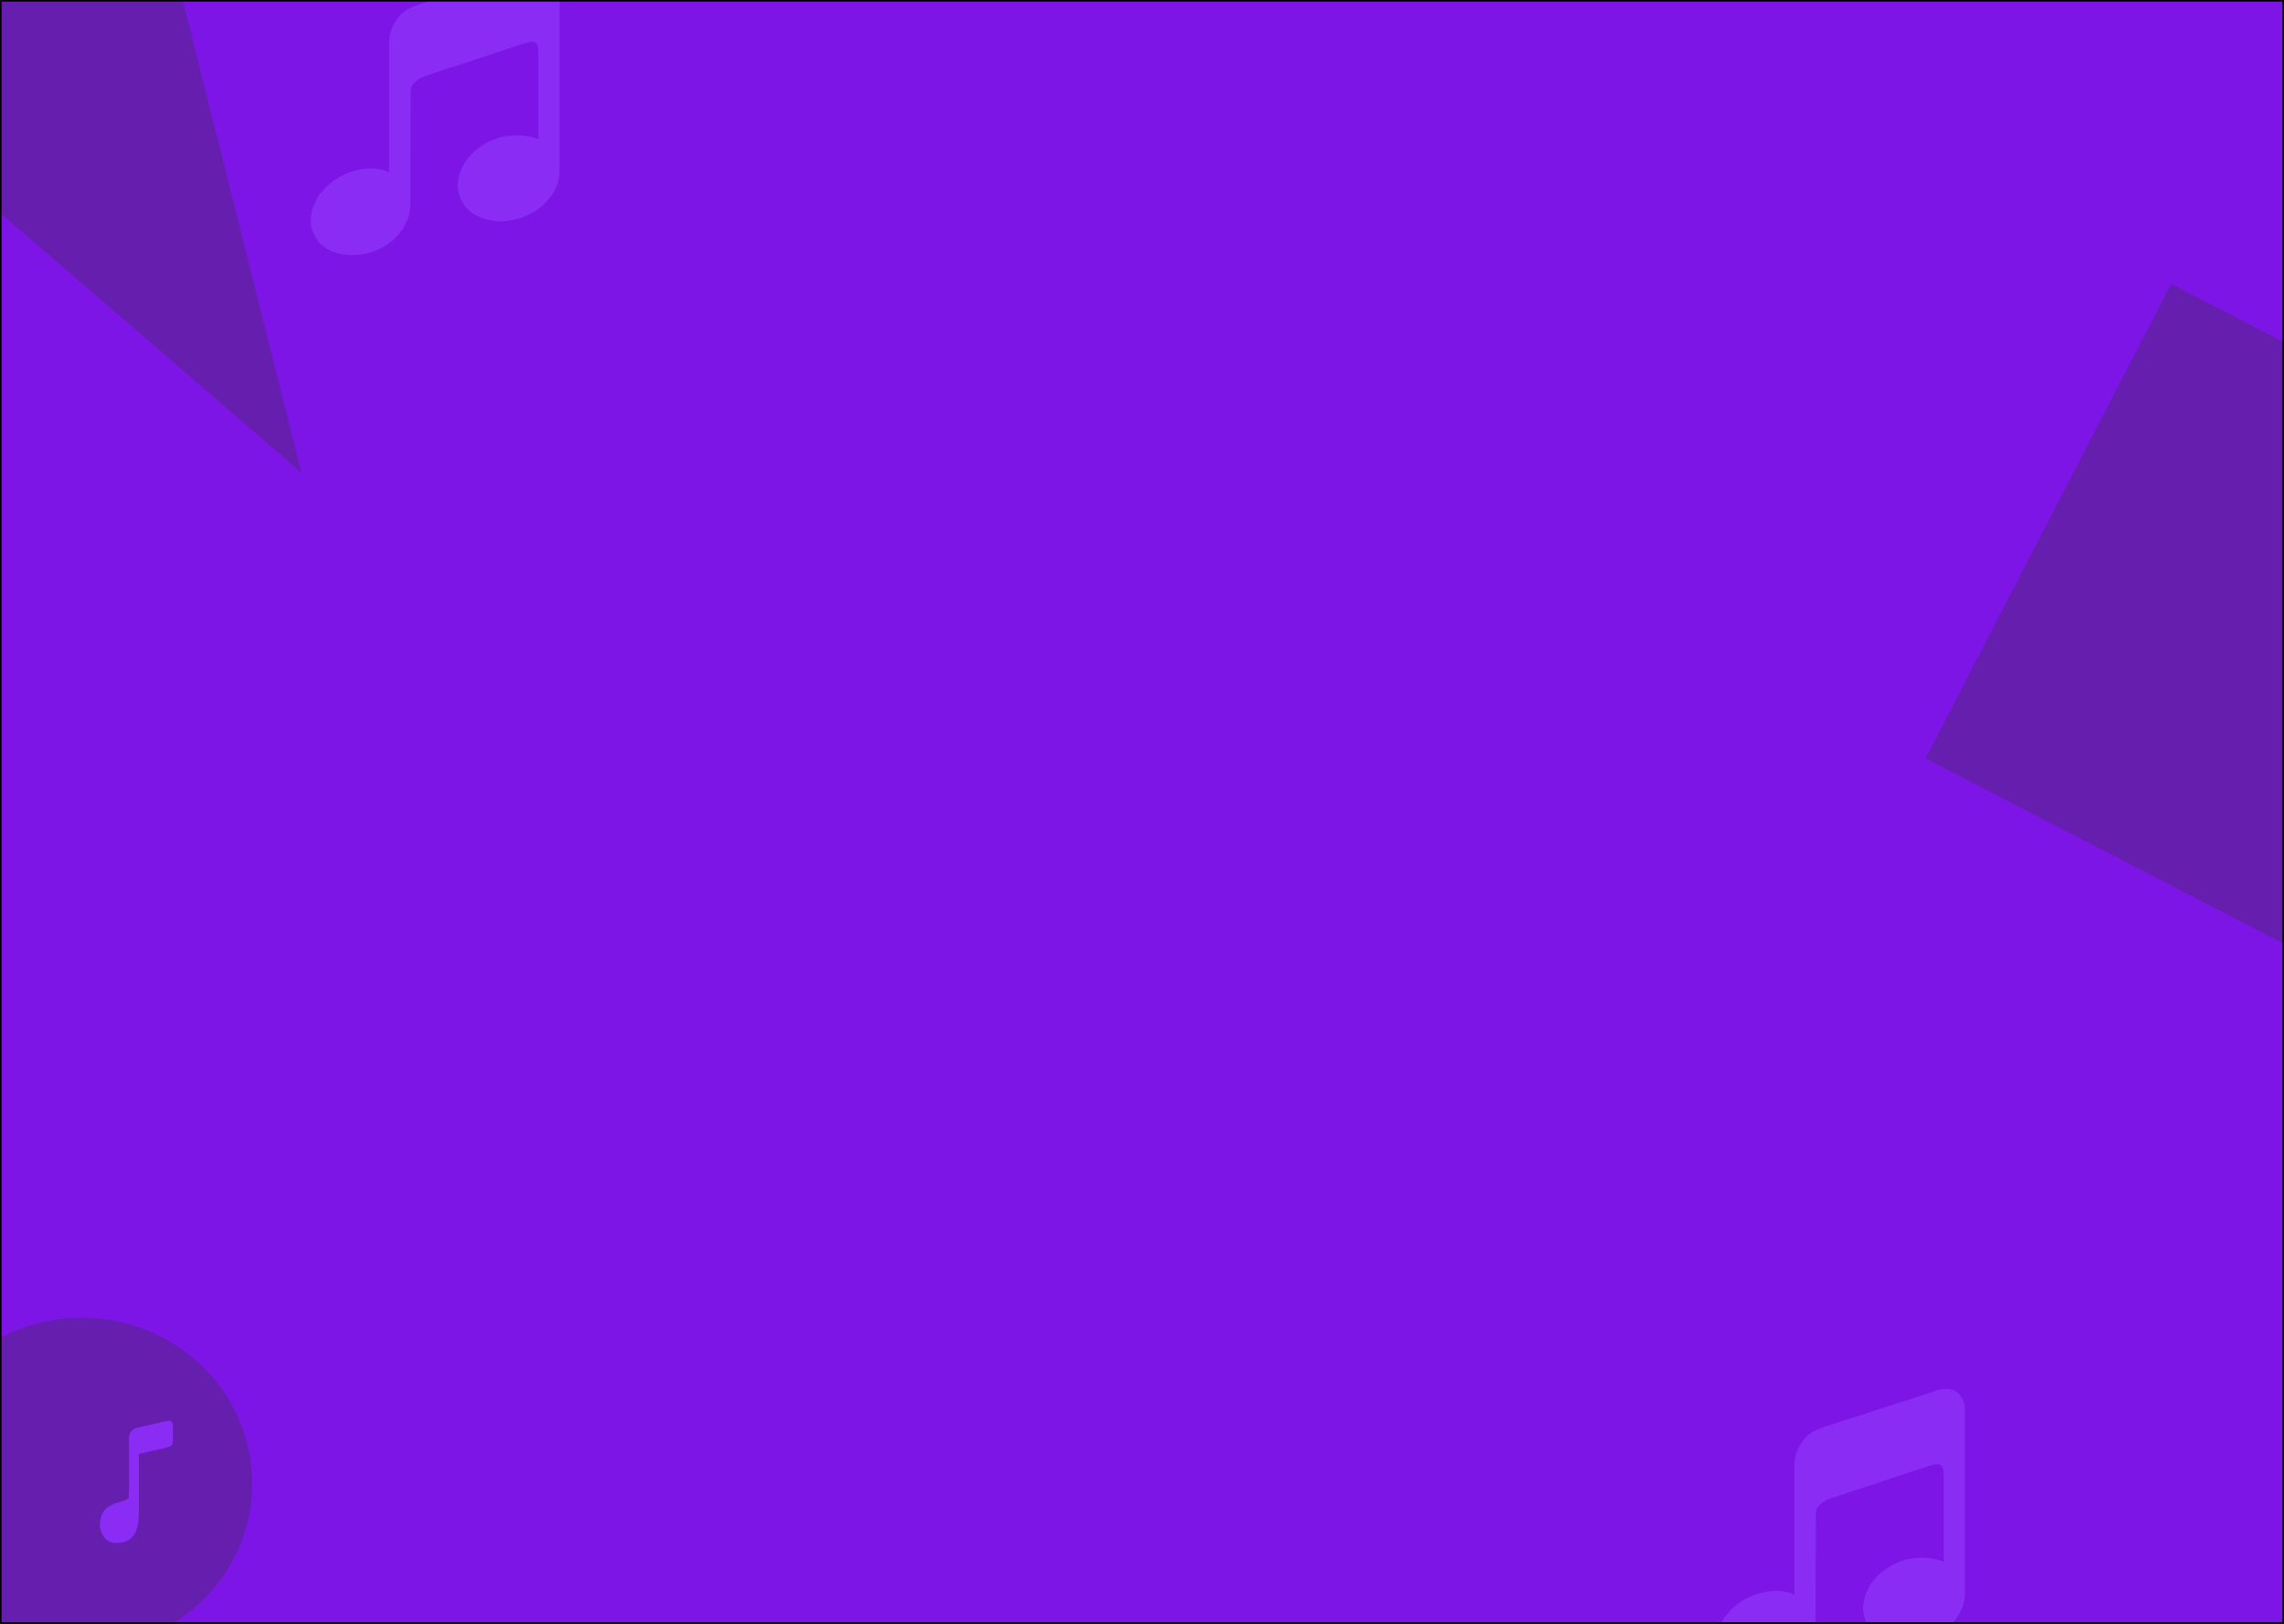 <svg width="1440" height="1024" viewBox="0 0 1440 1024" fill="none" xmlns="http://www.w3.org/2000/svg">
<g clip-path="url(#clip0_2_2)">
<rect width="1440" height="1024" fill="#7D15E6"/>
<ellipse cx="51.5" cy="935.5" rx="107.5" ry="104.5" fill="#661EAE"/>
<path d="M190.003 297.921L-177.707 -18.924L71.704 -172.829L190.003 297.921Z" fill="#661EAE"/>
<rect x="1368.82" y="179" width="254.34" height="336.919" transform="rotate(27.355 1368.82 179)" fill="#661EAE"/>
<path d="M1225.25 876H1228.79L1231.37 876.68L1232.98 877.359L1234.75 878.719L1236.2 880.418L1237.49 882.627L1238.3 884.666L1238.62 886.025L1238.78 889.254V1005.82L1238.46 1009.22L1237.82 1011.77L1236.2 1016.02L1234.59 1019.07L1233.14 1021.11L1231.37 1023.15L1228.47 1026.21L1226.21 1028.08L1223.96 1029.78L1221.06 1031.48L1217.51 1033.18L1213.48 1034.71L1209.46 1035.73L1206.56 1036.24L1202.53 1036.58H1200.11L1196.73 1036.24L1192.05 1035.22L1187.86 1033.69L1185.29 1032.33L1183.35 1031.14L1181.1 1029.1L1179.32 1027.23L1177.71 1024.85L1176.1 1021.62L1175.3 1019.07L1174.81 1016.87L1174.65 1015.51V1012.45L1175.13 1009.05L1175.78 1006.5L1177.87 1001.57L1179.49 998.854L1183.35 994.096L1184.96 992.566L1187.7 990.357L1190.12 988.658L1193.83 986.449L1199.3 984.24L1202.04 983.391L1206.07 982.711L1210.26 982.371H1213.48L1217.35 982.711L1222.19 983.73L1225.57 984.92L1225.41 977.443V930.545L1225.25 926.467L1224.6 924.938L1223.31 923.748L1222.51 923.408H1220.09L1216.87 924.258L1209.94 926.467L1203.33 928.676L1182.39 935.643L1175.13 938.021L1167.24 940.57L1161.12 942.609L1153.38 945.158L1150.8 946.348L1148.55 947.877L1146.94 949.406L1145.97 950.596L1145.16 952.295L1144.84 954.334L1144.68 1025.36L1144.52 1029.1L1143.88 1032.5L1143.07 1035.05L1141.14 1039.29L1140.01 1041.16L1138.07 1043.88L1135.82 1046.43L1133.72 1048.47L1130.82 1050.68L1127.92 1052.55L1125.18 1054.08L1120.83 1055.78L1117.29 1056.8L1113.42 1057.48L1109.71 1057.82H1105.69L1101.17 1057.31L1097.95 1056.46L1095.05 1055.44L1091.83 1053.74L1089.57 1052.04L1087.8 1050.51L1086.67 1049.32L1085.06 1046.94L1083.29 1043.37L1082.32 1040.31L1082 1038.62V1033.01L1082.81 1029.44L1084.42 1025.19L1085.87 1022.3L1087.16 1020.09L1088.45 1018.39L1089.57 1017.21L1090.7 1015.85L1092.15 1014.32L1094.89 1012.11L1096.82 1010.58L1100.21 1008.54L1104.24 1006.5L1108.1 1005.14L1111.97 1004.12L1115.84 1003.44L1118.42 1003.27H1120.99L1124.54 1003.61L1127.92 1004.29L1130.34 1005.31L1131.31 1005.82V925.617L1131.47 921.029L1132.11 917.631L1132.92 915.252L1134.21 912.363L1136.14 909.305L1137.43 907.605L1138.88 906.076L1139.52 905.227L1142.1 903.357L1144.68 901.998L1146.94 900.979L1151.77 899.279L1159.34 896.9L1167.08 894.352L1171.59 892.992L1180.77 889.934L1185.61 888.404L1190.28 886.875L1196.57 884.836L1200.43 883.646L1208.17 881.098L1216.06 878.549L1221.06 876.85L1223.96 876.17L1225.25 876Z" fill="#8B2CF5"/>
<path d="M106.358 896H107.277L107.851 896.241L108.426 896.784L108.77 897.507L108.885 897.99L108.943 898.834L109 903.537V907.698L108.943 909.024L108.77 910.17L108.483 910.894L108.081 911.436L107.564 911.919L106.99 912.22L105.325 912.763L102.396 913.486L99.811 914.089L95.791 914.994L92.518 915.778L88.211 916.742L87.579 916.984L87.522 952.8L87.464 955.815L87.35 958.287L87.235 959.614L86.948 961.363L86.488 963.292L85.914 965.041L85.11 966.789L84.536 967.754L84.076 968.417L83.559 969.02L83.157 969.503L82.698 969.925L81.951 970.588L81.032 971.191L80.114 971.673L79.08 972.096L77.472 972.578L76.323 972.819L74.715 973H72.361L71.385 972.879L70.293 972.638L69.432 972.337L68.283 971.794L67.422 971.191L66.618 970.468L65.871 969.684L65.125 968.659L64.493 967.573L63.861 966.186L63.402 964.739L63.115 963.352L63 962.448V960.82L63.23 958.649L63.574 957.142L63.919 955.936L64.263 955.031L64.953 953.765L65.584 952.8L66.101 952.137L67.077 951.112L68.111 950.328L69.03 949.725L70.351 949.002L71.442 948.519L73.911 947.675L76.611 946.831L78.276 946.288L79.769 945.625L80.63 945.082L81.09 944.66L81.262 943.695L81.32 942.309L81.377 930.912V906.371L81.492 905.346L81.779 904.442L82.181 903.477L82.755 902.633L82.87 902.452H82.985L83.1 902.211L83.674 901.668L84.708 901.005L85.914 900.522L87.752 900.04L96.308 898.11L101.419 896.965L104.75 896.241L106.358 896Z" fill="#8B2CF5"/>
<path d="M339.247 -21H342.792L345.37 -20.32L346.981 -19.641L348.754 -18.281L350.204 -16.582L351.493 -14.373L352.299 -12.334L352.621 -10.975L352.782 -7.746V108.82L352.46 112.219L351.815 114.768L350.204 119.016L348.593 122.074L347.143 124.113L345.37 126.152L342.47 129.211L340.214 131.08L337.958 132.779L335.058 134.479L331.513 136.178L327.484 137.707L323.456 138.727L320.556 139.236L316.527 139.576H314.11L310.727 139.236L306.054 138.217L301.864 136.688L299.286 135.328L297.353 134.139L295.097 132.1L293.324 130.23L291.713 127.852L290.102 124.623L289.296 122.074L288.812 119.865L288.651 118.506V115.447L289.135 112.049L289.779 109.5L291.874 104.572L293.485 101.854L297.353 97.096L298.964 95.566L301.703 93.357L304.12 91.658L307.826 89.449L313.305 87.24L316.044 86.391L320.072 85.711L324.262 85.371H327.484L331.352 85.711L336.186 86.731L339.569 87.92L339.408 80.443V33.545L339.247 29.467L338.603 27.938L337.313 26.748L336.508 26.408H334.091L330.868 27.258L323.939 29.467L317.333 31.676L296.386 38.643L289.135 41.022L281.239 43.57L275.116 45.609L267.382 48.158L264.804 49.348L262.548 50.877L260.937 52.406L259.97 53.596L259.164 55.295L258.842 57.334L258.681 128.361L258.52 132.1L257.875 135.498L257.069 138.047L255.136 142.295L254.008 144.164L252.074 146.883L249.818 149.432L247.724 151.471L244.823 153.68L241.923 155.549L239.184 157.078L234.833 158.777L231.288 159.797L227.421 160.477L223.715 160.816H219.687L215.175 160.307L211.952 159.457L209.052 158.438L205.829 156.738L203.573 155.039L201.801 153.51L200.673 152.32L199.062 149.941L197.289 146.373L196.322 143.314L196 141.615V136.008L196.806 132.439L198.417 128.191L199.867 125.303L201.156 123.094L202.445 121.395L203.573 120.205L204.701 118.846L206.151 117.316L208.891 115.107L210.824 113.578L214.208 111.539L218.236 109.5L222.104 108.141L225.971 107.121L229.838 106.441L232.416 106.271H234.994L238.539 106.611L241.923 107.291L244.34 108.311L245.307 108.82V28.617L245.468 24.029L246.112 20.631L246.918 18.252L248.207 15.363L250.141 12.305L251.43 10.605L252.88 9.076L253.524 8.227L256.103 6.357L258.681 4.998L260.937 3.979L265.771 2.279L273.344 -0.1L281.078 -2.648L285.59 -4.008L294.774 -7.066L299.608 -8.596L304.281 -10.125L310.565 -12.164L314.433 -13.354L322.167 -15.902L330.062 -18.451L335.058 -20.15L337.958 -20.83L339.247 -21Z" fill="#8B2CF5"/>
</g>
<rect x="0.5" y="0.5" width="1439" height="1023" stroke="black"/>
<defs>
<clipPath id="clip0_2_2">
<rect width="1440" height="1024" fill="white"/>
</clipPath>
</defs>
</svg>
